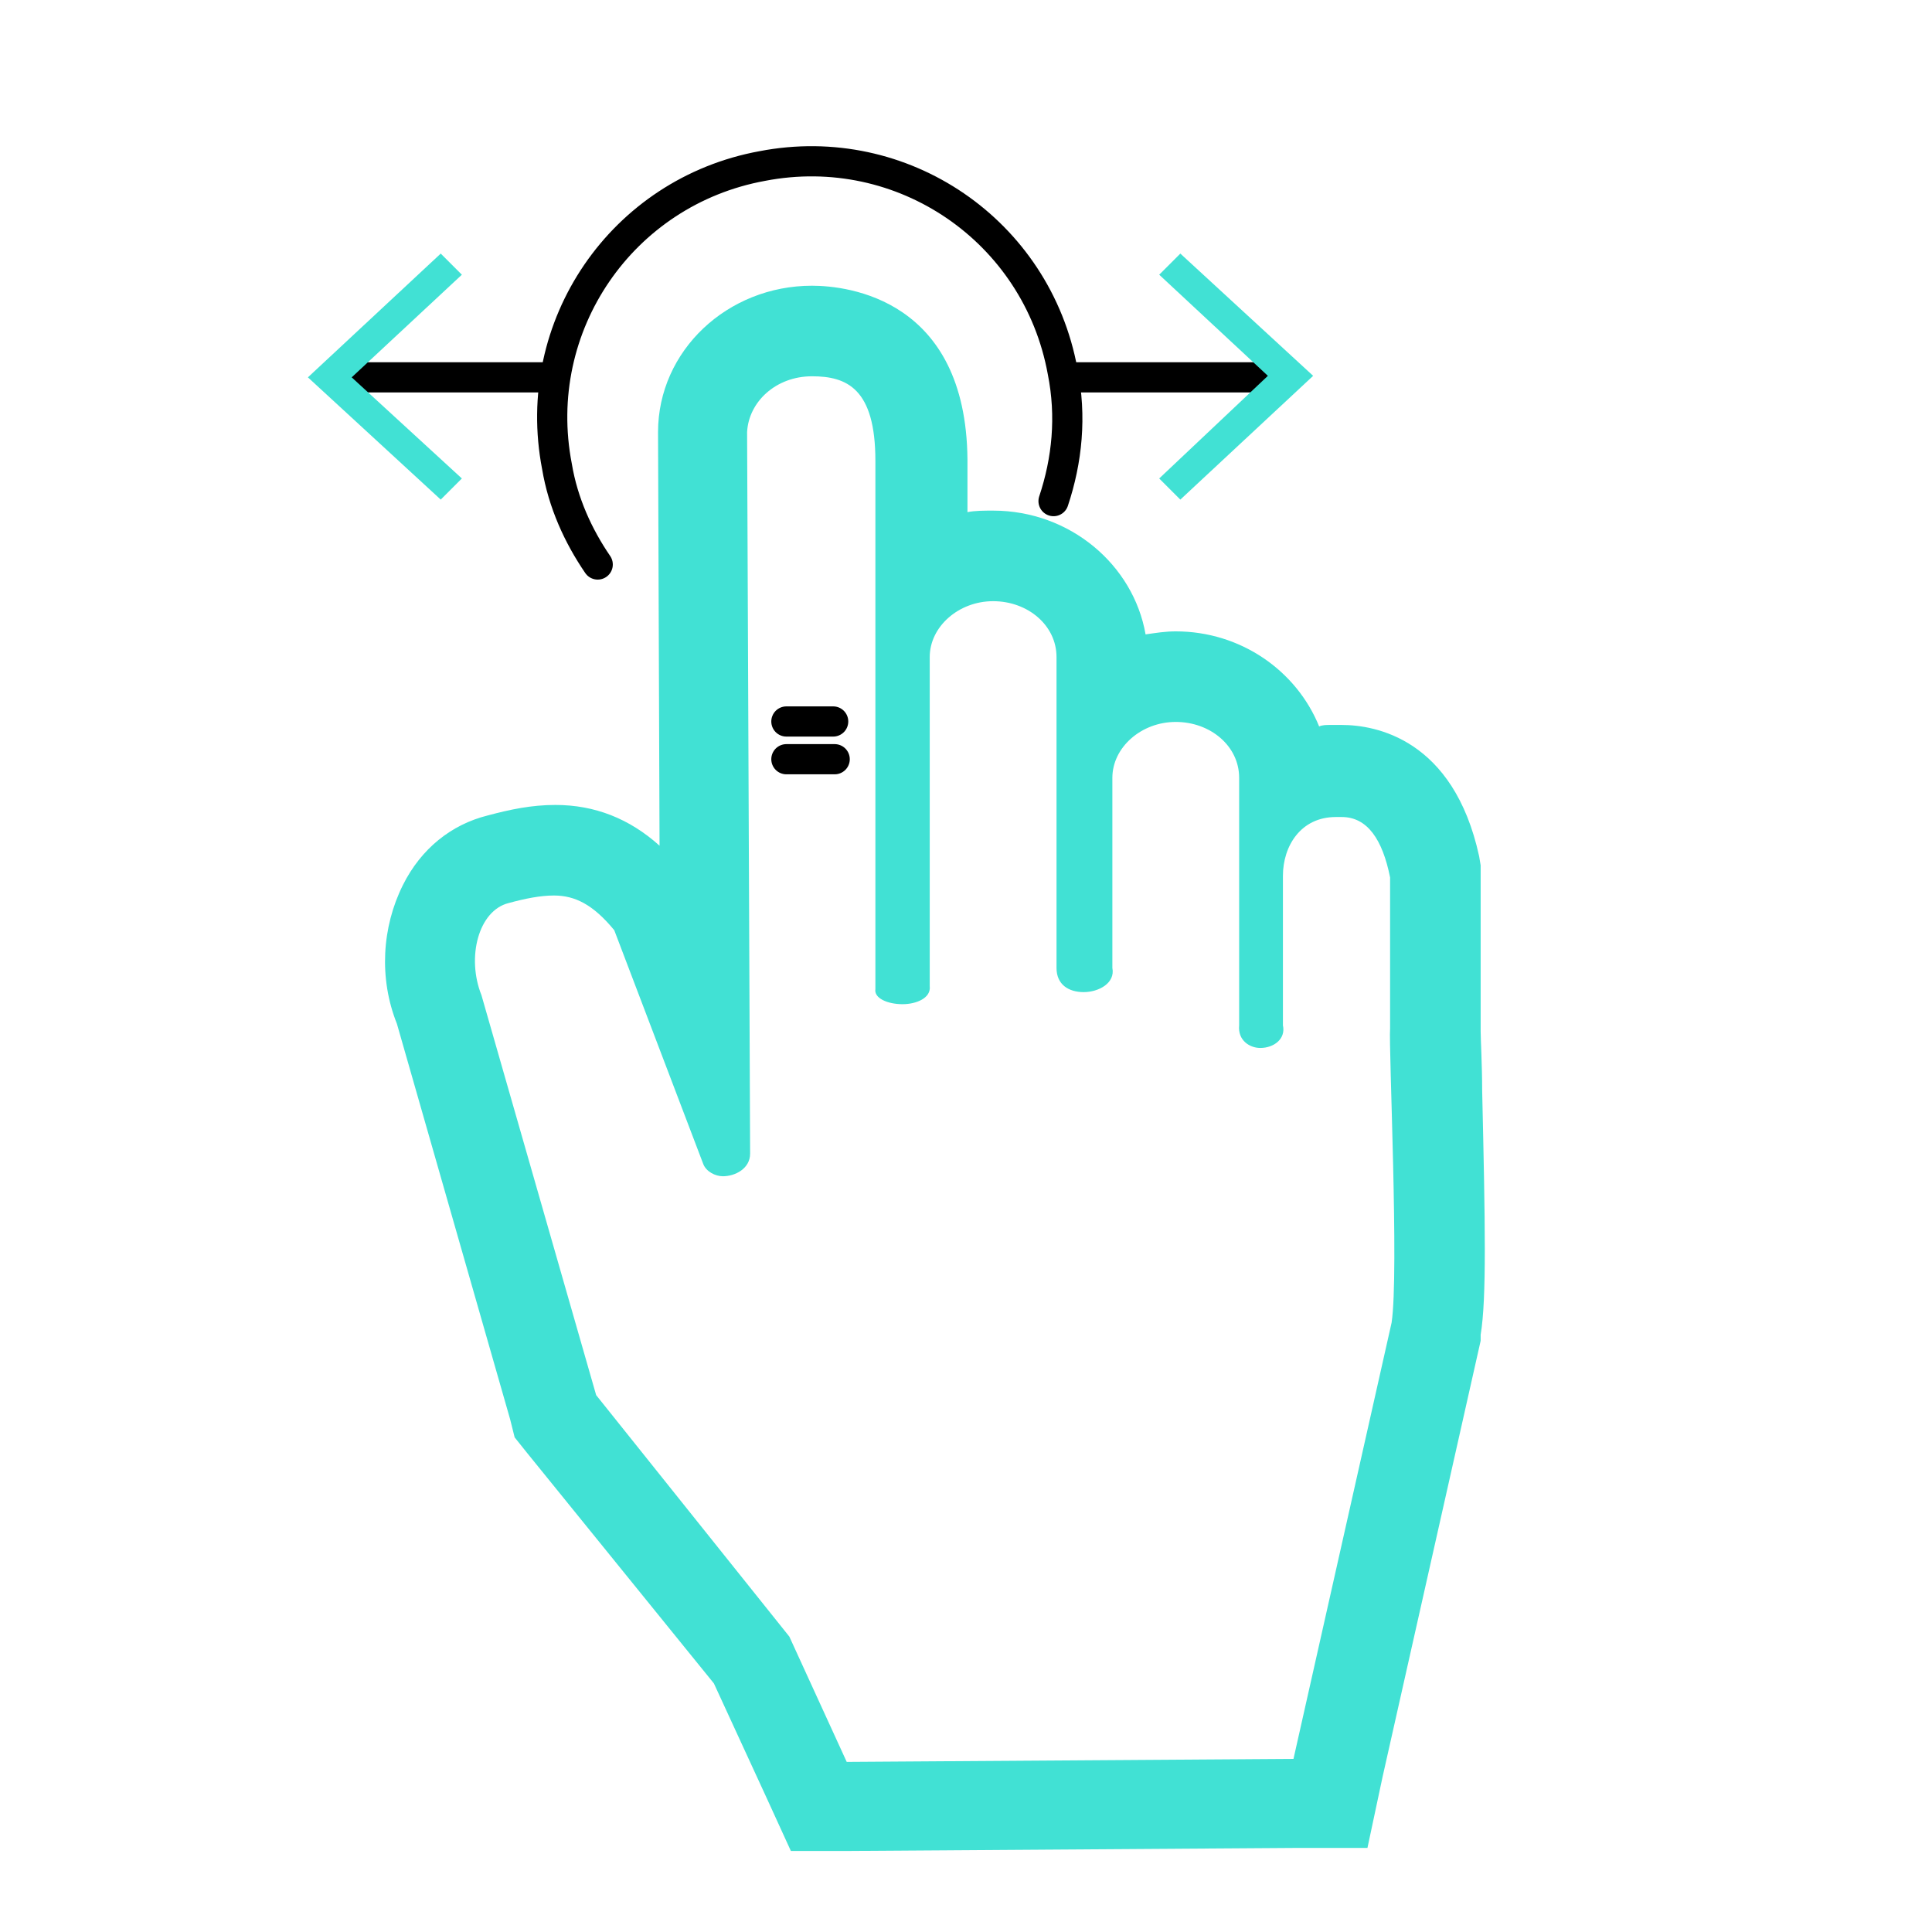 <svg xmlns="http://www.w3.org/2000/svg" viewBox="0 0 128 128" id="gesture"><path fill="none" stroke="#000000" stroke-linecap="round" stroke-linejoin="round" stroke-width="2" d="M22.6 25h14" class="colorStroke000000 svgStroke"></path><path d="m29.2 33.1 1.4-1.4-7.3-6.7 7.3-6.8-1.4-1.4-8.8 8.2z" fill="#41e1d4" class="color000000 svgShape"></path><path fill="none" stroke="#000000" stroke-linecap="round" stroke-linejoin="round" stroke-width="2" d="M84.8 25h-14" class="colorStroke000000 svgStroke"></path><path d="m78.2 16.8-1.4 1.4 7.2 6.7-7.2 6.8 1.4 1.4 8.8-8.2z" fill="#41e1d4" class="color000000 svgShape"></path><path fill="none" stroke="#000000" stroke-linecap="round" stroke-linejoin="round" stroke-miterlimit="10" stroke-width="2" d="M39.6 37.4c-1.3-1.9-2.3-4.1-2.7-6.5-1.8-9.3 4.3-18.2 13.6-19.9 9.3-1.8 18.2 4.3 19.9 13.6.6 3 .3 5.9-.6 8.6" class="colorStroke000000 svgStroke"></path><path d="M53.797 24.93c2.3 0 4.2.8 4.2 5.6v35c-.1.6.8 1 1.8 1 .9 0 1.9-.4 1.8-1.2v-21.8c0-2 1.9-3.7 4.2-3.7 2.3 0 4.2 1.6 4.2 3.7v20.6c0 1.1.8 1.6 1.8 1.6s2.1-.6 1.9-1.6v-12.6c0-2 1.9-3.7 4.2-3.7 2.3 0 4.2 1.6 4.2 3.7v16.4c-.1 1 .7 1.5 1.4 1.5.9 0 1.7-.6 1.5-1.5v-9.9c0-2 1.2-3.9 3.5-3.9h.4c1.7 0 2.7 1.5 3.2 4v10c-.1 1.3.6 16.2.1 19.5l-6.5 28.9-29.6.2-3.8-8.3-12.8-16-7.6-26.5c-1-2.5-.2-5.6 1.8-6.1 1.1-.3 2.1-.5 3-.5 1.4 0 2.6.6 4 2.3l5.9 15.5c.2.5.8.8 1.3.8.8 0 1.8-.5 1.8-1.5l-.2-47.8c.1-2 1.9-3.7 4.3-3.7m0-6c-5.6 0-10.2 4.3-10.2 9.7l.1 27.4c-2-1.8-4.3-2.7-6.9-2.7-1.6 0-3 .3-4.5.7-2.4.6-4.4 2.2-5.6 4.6-1.4 2.8-1.6 6.2-.4 9.2l7.5 26.2.3 1.2.8 1 12.4 15.3 3.5 7.6 1.6 3.5h3.9l29.5-.2h4.8l1-4.7 6.5-28.9v-.4c.4-2.4.3-7.4.1-16.2 0-1.6-.1-3.4-.1-3.9v-11l-.1-.6c-1.7-7.8-6.9-8.7-9.1-8.7h-.8c-.2 0-.5 0-.7.1-1.5-3.7-5.2-6.3-9.5-6.3-.7 0-1.3.1-2 .2-.8-4.6-5-8.2-10.1-8.2-.6 0-1.2 0-1.7.1v-3.5c-.1-10.6-7.9-11.5-10.3-11.5z" fill="#41e1d4" class="color000000 svgShape"></path><path fill="none" stroke="#000000" stroke-linecap="round" stroke-linejoin="round" stroke-width="2" d="M52.1 47.8h3.1M52.1 50.3h3.2" class="colorStroke000000 svgStroke"></path></svg>